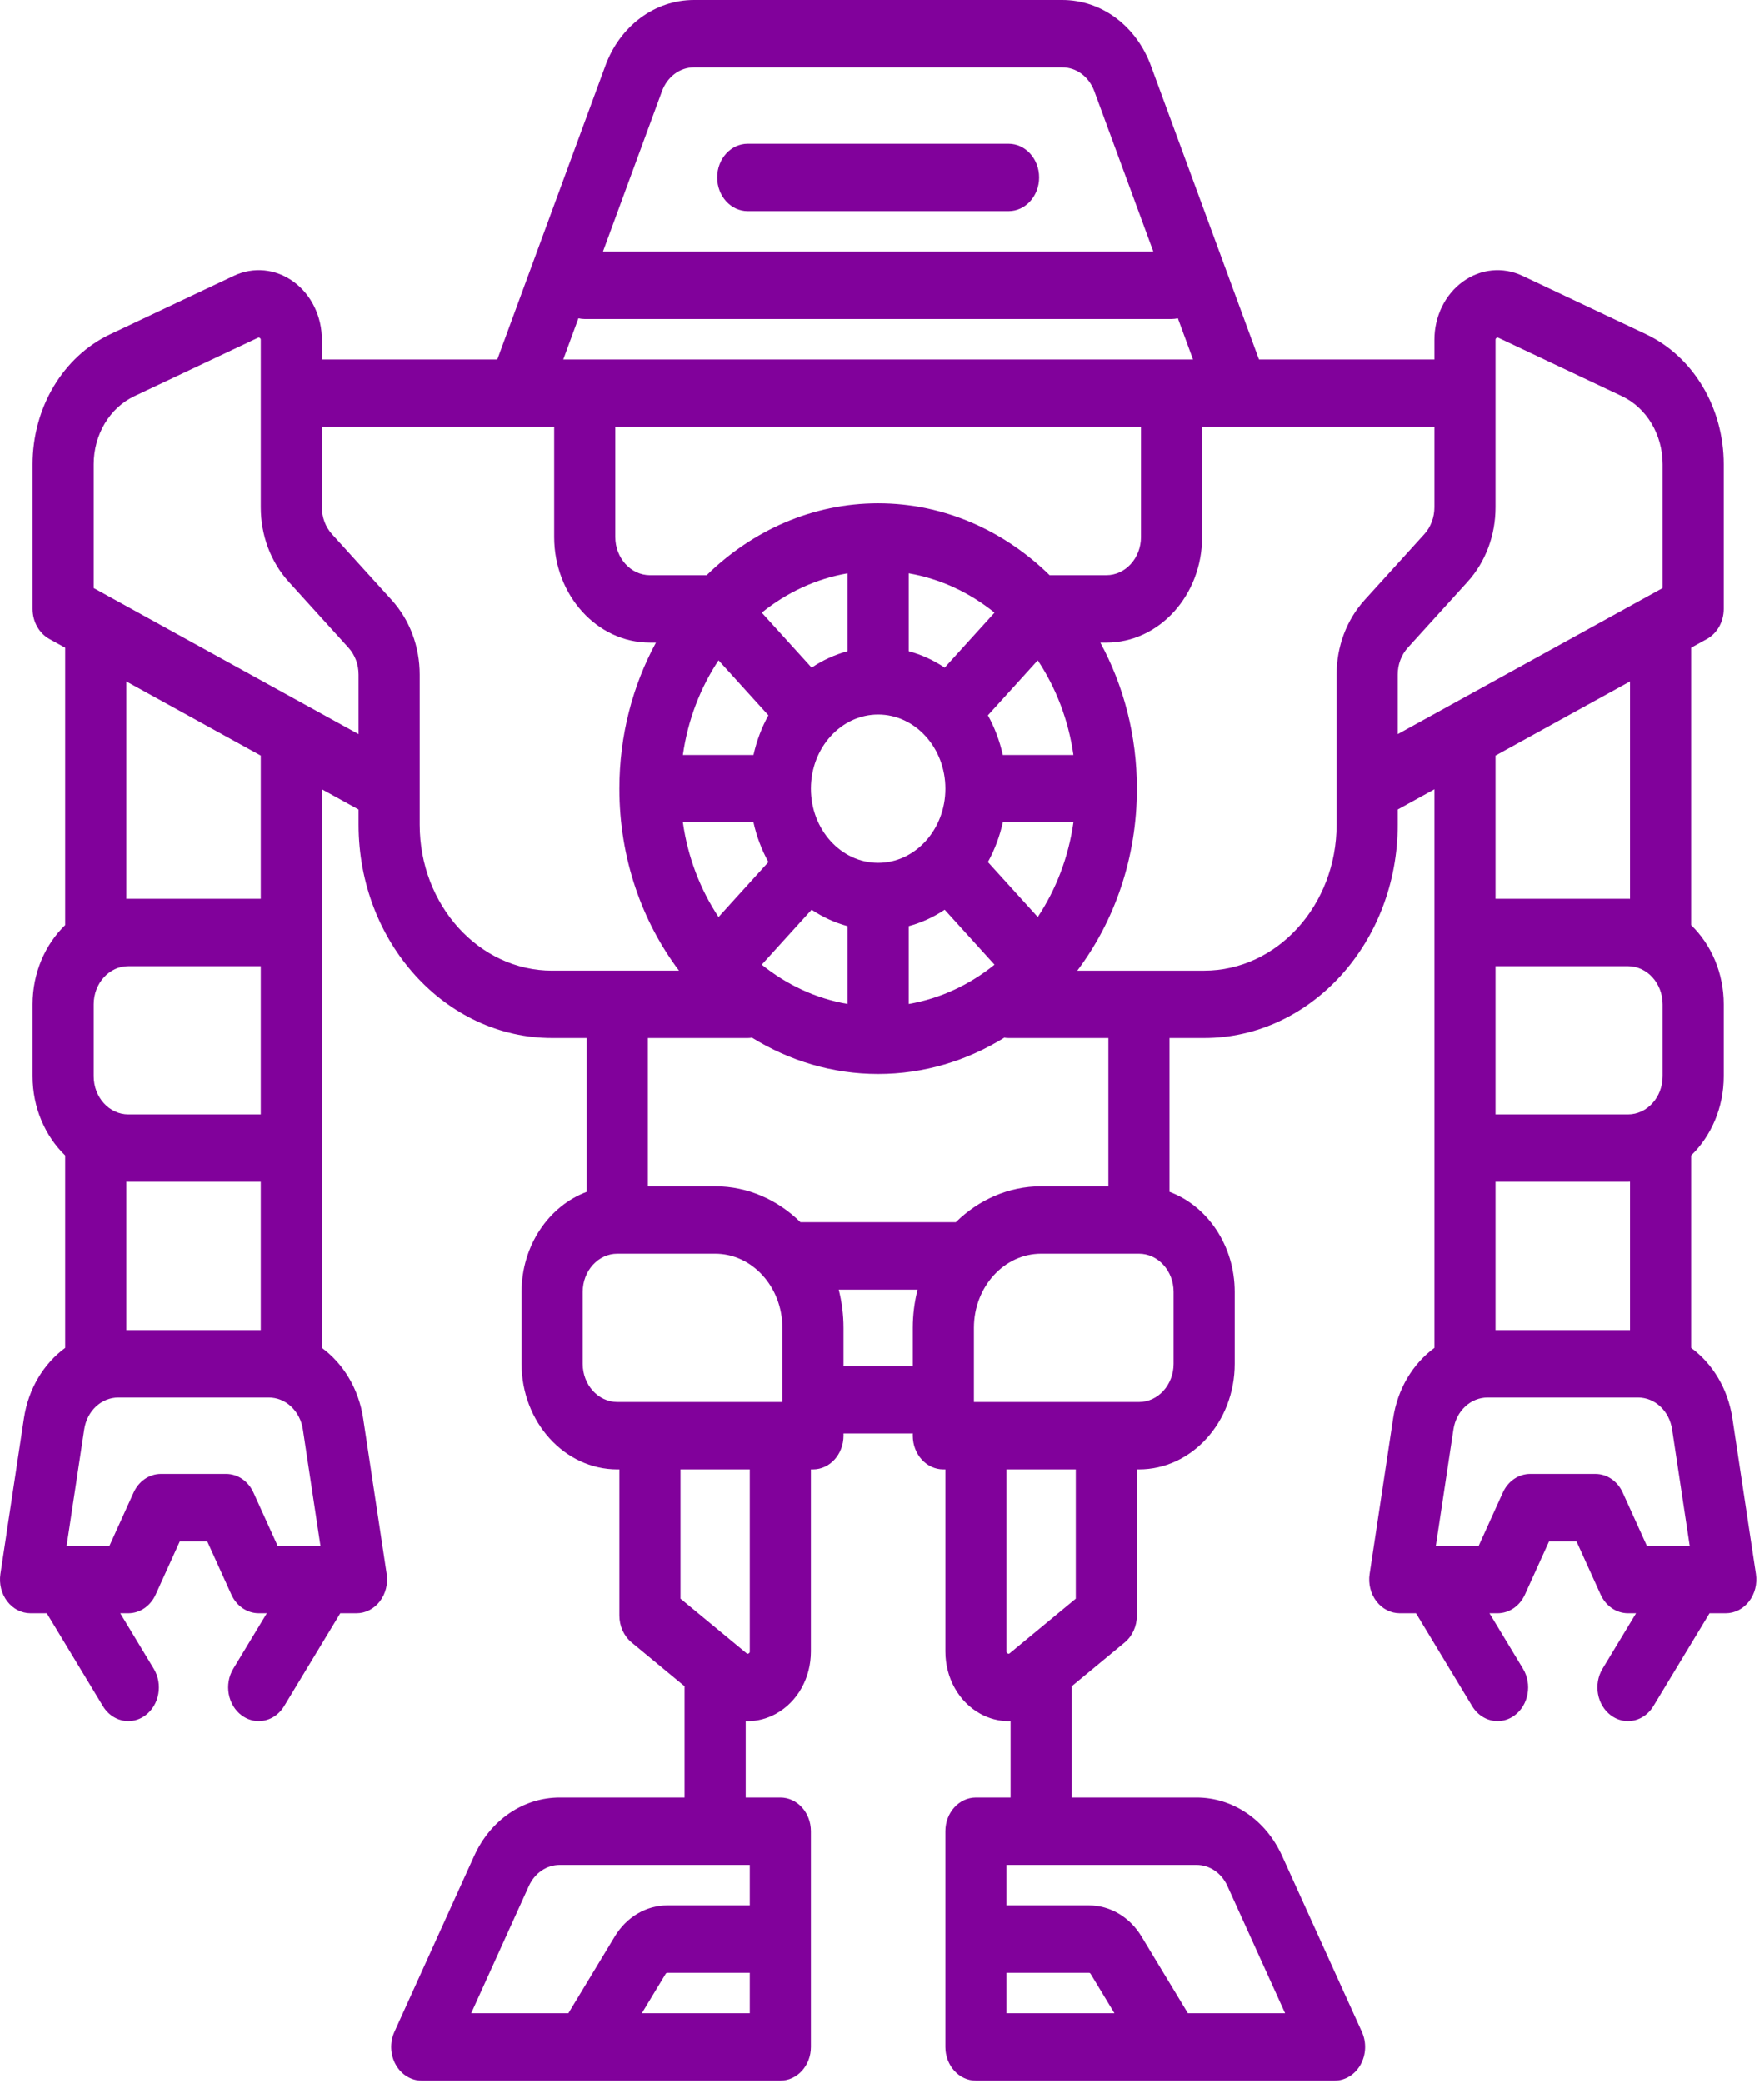 <?xml version="1.0" encoding="UTF-8"?>
<svg width="205px" height="242px" viewBox="0 0 205 242" version="1.1" xmlns="http://www.w3.org/2000/svg" xmlns:xlink="http://www.w3.org/1999/xlink">
    <!-- Generator: Sketch 40.1 (33804) - http://www.bohemiancoding.com/sketch -->
    <title>robowar</title>
    <desc>Created with Sketch.</desc>
    <defs></defs>
    <g id="Page-1" stroke="none" stroke-width="1" fill="none" fill-rule="evenodd">
        <g id="Desktop-HD" transform="translate(-464, -269)" fill="#81019B">
            <g id="robowar" transform="translate(464, 269)">
                <g id="Capa_1">
                    <g id="Group">
                        <path d="M204.053,182.85 L201.32,164.772 C200.796,161.31 199.005,158.411 196.524,156.586 L196.524,134.236 C198.844,131.986 200.313,128.692 200.313,125.026 L200.313,116.674 C200.313,113.007 198.844,109.714 196.524,107.464 L196.524,75.243 L198.349,74.237 C199.552,73.574 200.313,72.218 200.313,70.735 L200.313,53.939 C200.313,47.352 196.764,41.419 191.272,38.825 L176.921,32.045 C174.647,30.97 172.055,31.225 169.989,32.727 C167.923,34.229 166.69,36.754 166.69,39.482 L166.69,41.763 L146.307,41.763 L133.773,7.711 C132.073,3.027 128.017,0 123.439,0 L80.661,0 C76.084,0 72.029,3.027 70.335,7.693 L57.794,41.763 L37.411,41.763 L37.411,39.482 C37.411,36.754 36.178,34.229 34.112,32.727 C32.046,31.225 29.453,30.97 27.179,32.045 L12.829,38.825 C7.338,41.42 3.788,47.352 3.788,53.939 L3.788,70.735 C3.788,72.218 4.548,73.574 5.752,74.237 L7.577,75.243 L7.577,107.464 C5.257,109.714 3.788,113.008 3.788,116.674 L3.788,125.027 C3.788,128.693 5.257,131.986 7.577,134.236 L7.577,156.587 C5.096,158.411 3.305,161.311 2.781,164.773 L0.048,182.85 C-0.123,183.986 0.167,185.146 0.842,186.025 C1.517,186.904 2.507,187.409 3.552,187.409 L5.439,187.409 L11.961,198.195 C12.646,199.326 13.772,199.939 14.92,199.939 C15.597,199.939 16.281,199.726 16.886,199.28 C18.518,198.081 18.96,195.65 17.871,193.851 L13.976,187.409 L14.917,187.409 C16.262,187.409 17.492,186.571 18.093,185.245 L20.9,179.057 L24.087,179.057 L26.894,185.245 C27.496,186.571 28.726,187.409 30.071,187.409 L31.011,187.409 L27.115,193.851 C26.027,195.65 26.468,198.081 28.1,199.28 C28.705,199.726 29.39,199.939 30.067,199.939 C31.215,199.939 32.341,199.326 33.025,198.195 L39.548,187.409 L41.436,187.409 C42.48,187.409 43.471,186.903 44.146,186.025 C44.821,185.147 45.111,183.986 44.94,182.85 L42.206,164.772 C41.683,161.31 39.892,158.411 37.411,156.586 L37.411,91.687 L41.673,94.036 L41.673,95.793 C41.673,109.465 51.764,120.589 64.167,120.589 L68.192,120.589 L68.192,138.461 C63.793,140.099 60.615,144.688 60.615,150.084 L60.615,158.437 C60.615,165.201 65.607,170.704 71.744,170.704 L71.98,170.704 L71.98,187.67 C71.98,188.903 72.506,190.063 73.401,190.803 L79.563,195.897 C79.561,195.939 79.557,195.981 79.557,196.023 L79.557,208.813 L65.061,208.813 C60.819,208.813 57.005,211.411 55.108,215.594 L45.836,236.035 C45.286,237.248 45.345,238.69 45.992,239.844 C46.639,240.998 47.782,241.701 49.013,241.701 L67.945,241.701 C67.948,241.701 67.949,241.701 67.952,241.701 C67.954,241.701 67.957,241.701 67.959,241.701 L90.685,241.701 C92.647,241.701 94.237,239.948 94.237,237.785 L94.237,212.728 C94.237,210.566 92.647,208.813 90.685,208.813 L86.66,208.813 L86.66,199.936 C86.737,199.938 86.813,199.946 86.889,199.946 C88.007,199.946 89.131,199.661 90.179,199.085 C92.682,197.705 94.236,194.932 94.236,191.847 L94.236,170.704 L94.473,170.704 C96.435,170.704 98.025,168.951 98.025,166.789 L98.025,166.528 L105.838,166.528 C105.918,166.528 105.996,166.521 106.075,166.515 L106.075,166.789 C106.075,168.951 107.665,170.704 109.627,170.704 L109.864,170.704 L109.864,191.847 C109.864,194.931 111.418,197.704 113.921,199.084 C114.968,199.661 116.093,199.945 117.211,199.945 C117.287,199.945 117.364,199.938 117.44,199.935 L117.44,208.813 L113.415,208.813 C111.453,208.813 109.863,210.566 109.863,212.728 L109.863,237.785 C109.863,239.948 111.453,241.701 113.415,241.701 L136.141,241.701 C136.143,241.701 136.146,241.701 136.148,241.701 C136.151,241.701 136.153,241.701 136.155,241.701 L155.088,241.701 C156.319,241.701 157.463,240.998 158.109,239.844 C158.756,238.69 158.816,237.248 158.265,236.035 L148.994,215.594 C147.097,211.411 143.283,208.813 139.04,208.813 L124.544,208.813 L124.544,196.023 C124.544,195.981 124.539,195.939 124.538,195.897 L130.7,190.803 C131.595,190.063 132.121,188.903 132.121,187.67 L132.121,170.704 L132.358,170.704 C138.494,170.704 143.486,165.201 143.486,158.437 L143.486,150.084 C143.486,144.688 140.309,140.099 135.909,138.461 L135.909,120.589 L139.935,120.589 C152.337,120.589 162.428,109.465 162.428,95.793 L162.428,94.036 L166.69,91.687 L166.69,156.586 C164.21,158.411 162.418,161.31 161.895,164.772 L159.162,182.85 C158.99,183.985 159.281,185.146 159.955,186.024 C160.63,186.903 161.621,187.409 162.665,187.409 L164.553,187.409 L171.075,198.195 C171.759,199.326 172.885,199.939 174.033,199.939 C174.71,199.939 175.395,199.726 176,199.28 C177.632,198.081 178.073,195.65 176.985,193.851 L173.09,187.409 L174.03,187.409 C175.376,187.409 176.605,186.571 177.207,185.245 L180.014,179.057 L183.201,179.057 L186.007,185.245 C186.609,186.571 187.839,187.409 189.184,187.409 L190.124,187.409 L186.228,193.851 C185.14,195.65 185.582,198.081 187.213,199.28 C187.819,199.726 188.503,199.939 189.18,199.939 C190.328,199.939 191.454,199.326 192.138,198.195 L198.662,187.409 L200.549,187.409 C201.593,187.409 202.584,186.903 203.259,186.025 C203.934,185.147 204.224,183.986 204.053,182.85 L204.053,182.85 Z M76.924,10.62 C77.539,8.925 79.006,7.83 80.662,7.83 L123.44,7.83 C125.095,7.83 126.563,8.925 127.184,10.638 L134.029,29.234 L70.072,29.234 L76.924,10.62 L76.924,10.62 Z M67.221,36.98 C67.457,37.034 67.703,37.064 67.955,37.064 L136.146,37.064 C136.398,37.064 136.643,37.034 136.881,36.98 L138.641,41.763 L102.05,41.763 L65.46,41.763 L67.221,36.98 L67.221,36.98 Z M89.297,83.095 C88.519,84.505 87.93,86.055 87.564,87.701 L79.359,87.701 C79.934,83.637 81.391,79.893 83.504,76.708 L89.297,83.095 L89.297,83.095 Z M88.527,71.171 C91.416,68.842 94.813,67.236 98.499,66.602 L98.499,75.647 C97.007,76.051 95.6,76.699 94.321,77.557 L88.527,71.171 L88.527,71.171 Z M87.564,95.531 C87.93,97.177 88.519,98.728 89.298,100.139 L83.504,106.526 C81.392,103.34 79.934,99.596 79.36,95.531 L87.564,95.531 L87.564,95.531 Z M94.32,105.675 C95.6,106.534 97.006,107.182 98.499,107.586 L98.499,116.631 C94.812,115.997 91.415,114.391 88.526,112.062 L94.32,105.675 L94.32,105.675 Z M94.237,91.617 C94.237,86.867 97.742,83.003 102.05,83.003 C106.359,83.003 109.864,86.867 109.864,91.617 C109.864,96.366 106.359,100.23 102.05,100.23 C97.742,100.23 94.237,96.366 94.237,91.617 L94.237,91.617 Z M109.781,77.558 C108.502,76.699 107.095,76.051 105.603,75.648 L105.603,66.602 C109.289,67.236 112.686,68.842 115.575,71.171 L109.781,77.558 L109.781,77.558 Z M120.598,76.708 C122.71,79.893 124.167,83.637 124.742,87.701 L116.537,87.701 C116.171,86.055 115.583,84.505 114.804,83.095 L120.598,76.708 L120.598,76.708 Z M105.602,107.586 C107.095,107.182 108.501,106.534 109.781,105.676 L115.574,112.063 C112.685,114.392 109.288,115.998 105.602,116.632 L105.602,107.586 L105.602,107.586 Z M114.804,100.138 C115.583,98.728 116.171,97.177 116.537,95.531 L124.743,95.531 C124.168,99.596 122.711,103.34 120.598,106.525 L114.804,100.138 L114.804,100.138 Z M121.977,66.82 C116.667,61.629 109.689,58.468 102.051,58.468 C94.412,58.468 87.434,61.629 82.125,66.82 L75.531,66.82 C73.312,66.82 71.506,64.83 71.506,62.383 L71.506,49.593 L102.05,49.593 L132.594,49.593 L132.594,62.383 C132.594,64.83 130.789,66.82 128.569,66.82 L121.977,66.82 L121.977,66.82 Z M10.892,116.674 C10.892,114.227 12.697,112.237 14.917,112.237 L30.307,112.237 L30.307,129.464 L14.917,129.464 C12.697,129.464 10.892,127.473 10.892,125.027 L10.892,116.674 L10.892,116.674 Z M14.68,104.413 L14.68,79.159 L30.307,87.772 L30.307,104.406 L14.917,104.406 C14.838,104.406 14.759,104.411 14.68,104.413 L14.68,104.413 Z M30.307,137.294 L30.307,154.521 L14.68,154.521 L14.68,137.288 C14.759,137.289 14.837,137.294 14.917,137.294 L30.307,137.294 L30.307,137.294 Z M32.265,179.579 L29.459,173.391 C28.857,172.064 27.627,171.226 26.282,171.226 L18.705,171.226 C17.36,171.226 16.13,172.064 15.529,173.391 L12.722,179.579 L7.744,179.579 L9.788,166.06 C10.113,163.911 11.783,162.352 13.759,162.352 L31.229,162.352 C33.205,162.352 34.875,163.911 35.2,166.06 L37.243,179.579 L32.265,179.579 L32.265,179.579 Z M41.673,85.282 L10.892,68.316 L10.892,53.939 C10.892,50.489 12.751,47.381 15.627,46.022 L29.978,39.243 C30.019,39.223 30.096,39.187 30.202,39.265 C30.308,39.342 30.308,39.433 30.308,39.482 L30.307,58.923 C30.307,62.2 31.465,65.281 33.567,67.598 L40.493,75.234 C41.254,76.071 41.673,77.186 41.673,78.372 L41.673,85.282 L41.673,85.282 Z M64.166,112.759 C55.68,112.759 48.776,105.148 48.776,95.793 L48.776,91.617 L48.776,78.371 C48.776,75.094 47.618,72.013 45.516,69.696 L38.59,62.061 C37.829,61.223 37.411,60.108 37.411,58.923 L37.411,49.593 L64.403,49.593 L64.403,62.383 C64.403,69.147 69.395,74.651 75.531,74.651 L76.23,74.651 C73.535,79.617 71.98,85.418 71.98,91.615 L71.98,91.616 L71.98,91.616 L71.98,91.616 C71.98,99.645 74.584,107.016 78.909,112.758 L64.166,112.758 L64.166,112.759 Z M87.134,233.87 L74.591,233.87 L77.362,229.288 C77.406,229.215 77.48,229.172 77.559,229.172 L87.134,229.172 L87.134,233.87 L87.134,233.87 Z M87.134,216.643 L87.134,221.341 L77.559,221.341 C75.099,221.341 72.816,222.689 71.452,224.944 L66.054,233.87 L54.76,233.87 L61.46,219.096 C62.147,217.583 63.526,216.643 65.061,216.643 L87.134,216.643 L87.134,216.643 Z M87.134,191.847 C87.134,191.919 87.134,192.008 87.003,192.08 C86.873,192.151 86.808,192.099 86.755,192.055 L79.083,185.713 L79.083,170.704 L87.134,170.704 L87.134,191.847 L87.134,191.847 Z M90.922,162.874 L71.743,162.874 C69.524,162.874 67.718,160.883 67.718,158.437 L67.718,150.084 C67.718,147.637 69.524,145.647 71.743,145.647 L83.108,145.647 C87.417,145.647 90.922,149.511 90.922,154.26 L90.922,162.874 L90.922,162.874 Z M106.076,154.26 L106.076,158.711 C105.997,158.705 105.919,158.698 105.839,158.698 L98.025,158.698 L98.025,154.26 C98.025,152.723 97.829,151.236 97.469,149.823 L106.632,149.823 C106.273,151.236 106.076,152.723 106.076,154.26 L106.076,154.26 Z M111.073,141.993 L93.028,141.993 C90.39,139.398 86.914,137.816 83.109,137.816 L75.295,137.816 L75.295,120.589 L86.897,120.589 C87.066,120.589 87.232,120.572 87.394,120.547 C91.734,123.229 96.731,124.766 102.05,124.766 C107.369,124.766 112.367,123.229 116.706,120.547 C116.869,120.572 117.035,120.589 117.204,120.589 L128.806,120.589 L128.806,137.816 L120.992,137.816 C117.187,137.816 113.712,139.398 111.073,141.993 L111.073,141.993 Z M116.967,233.87 L116.967,229.172 L126.542,229.172 C126.621,229.172 126.694,229.215 126.739,229.288 L129.51,233.87 L116.967,233.87 L116.967,233.87 Z M139.04,216.643 C140.575,216.643 141.954,217.583 142.641,219.096 L149.342,233.87 L138.047,233.87 L132.65,224.945 C131.285,222.689 129.002,221.341 126.542,221.341 L116.967,221.341 L116.967,216.643 L139.04,216.643 L139.04,216.643 Z M125.018,185.713 L117.346,192.055 C117.294,192.098 117.229,192.151 117.098,192.08 C116.967,192.008 116.967,191.919 116.967,191.847 L116.967,170.704 L125.018,170.704 L125.018,185.713 L125.018,185.713 Z M136.383,150.084 L136.383,158.437 C136.383,160.883 134.577,162.874 132.358,162.874 L113.179,162.874 L113.179,154.26 C113.179,149.511 116.684,145.647 120.992,145.647 L132.358,145.647 C134.577,145.647 136.383,147.637 136.383,150.084 L136.383,150.084 Z M158.584,69.696 C156.483,72.013 155.325,75.094 155.325,78.371 L155.325,91.617 L155.325,95.793 C155.325,105.148 148.421,112.759 139.935,112.759 L125.192,112.759 C129.516,107.016 132.121,99.646 132.121,91.617 C132.121,91.617 132.121,91.617 132.121,91.616 L132.121,91.616 L132.121,91.616 C132.121,85.419 130.567,79.617 127.871,74.651 L128.569,74.651 C134.706,74.651 139.698,69.147 139.698,62.383 L139.698,49.593 L166.69,49.593 L166.69,58.923 C166.69,60.109 166.272,61.223 165.511,62.061 L158.584,69.696 L158.584,69.696 Z M162.428,85.282 L162.428,78.372 C162.428,77.186 162.847,76.072 163.607,75.234 L170.534,67.598 C172.636,65.281 173.793,62.2 173.793,58.923 L173.793,39.482 C173.793,39.433 173.793,39.341 173.9,39.264 C174.006,39.187 174.082,39.222 174.124,39.242 L188.474,46.022 C191.35,47.382 193.209,50.489 193.209,53.939 L193.209,68.316 L162.428,85.282 L162.428,85.282 Z M189.184,129.464 L173.793,129.464 L173.793,112.237 L189.184,112.237 C191.403,112.237 193.209,114.227 193.209,116.674 L193.209,125.027 C193.209,127.473 191.403,129.464 189.184,129.464 L189.184,129.464 Z M189.421,137.288 L189.421,154.521 L173.793,154.521 L173.793,137.294 L189.184,137.294 C189.263,137.294 189.342,137.29 189.421,137.288 L189.421,137.288 Z M173.793,104.406 L173.793,87.772 L189.421,79.158 L189.421,104.413 C189.342,104.411 189.263,104.406 189.184,104.406 L173.793,104.406 L173.793,104.406 Z M191.379,179.579 L188.572,173.391 C187.97,172.064 186.741,171.226 185.395,171.226 L177.819,171.226 C176.473,171.226 175.243,172.064 174.642,173.391 L171.836,179.579 L166.858,179.579 L168.901,166.06 C169.227,163.911 170.896,162.352 172.872,162.352 L190.343,162.352 C192.318,162.352 193.988,163.911 194.313,166.06 L196.357,179.579 L191.379,179.579 L191.379,179.579 Z" id="Shape"></path>
                        <path d="M117.204,16.705 L86.897,16.705 C84.935,16.705 83.345,18.458 83.345,20.62 C83.345,22.783 84.935,24.535 86.897,24.535 L117.204,24.535 C119.166,24.535 120.756,22.783 120.756,20.62 C120.756,18.458 119.166,16.705 117.204,16.705 L117.204,16.705 Z" id="Shape"></path>
                    </g>
                </g>
            </g>
        </g>
    </g>
</svg>